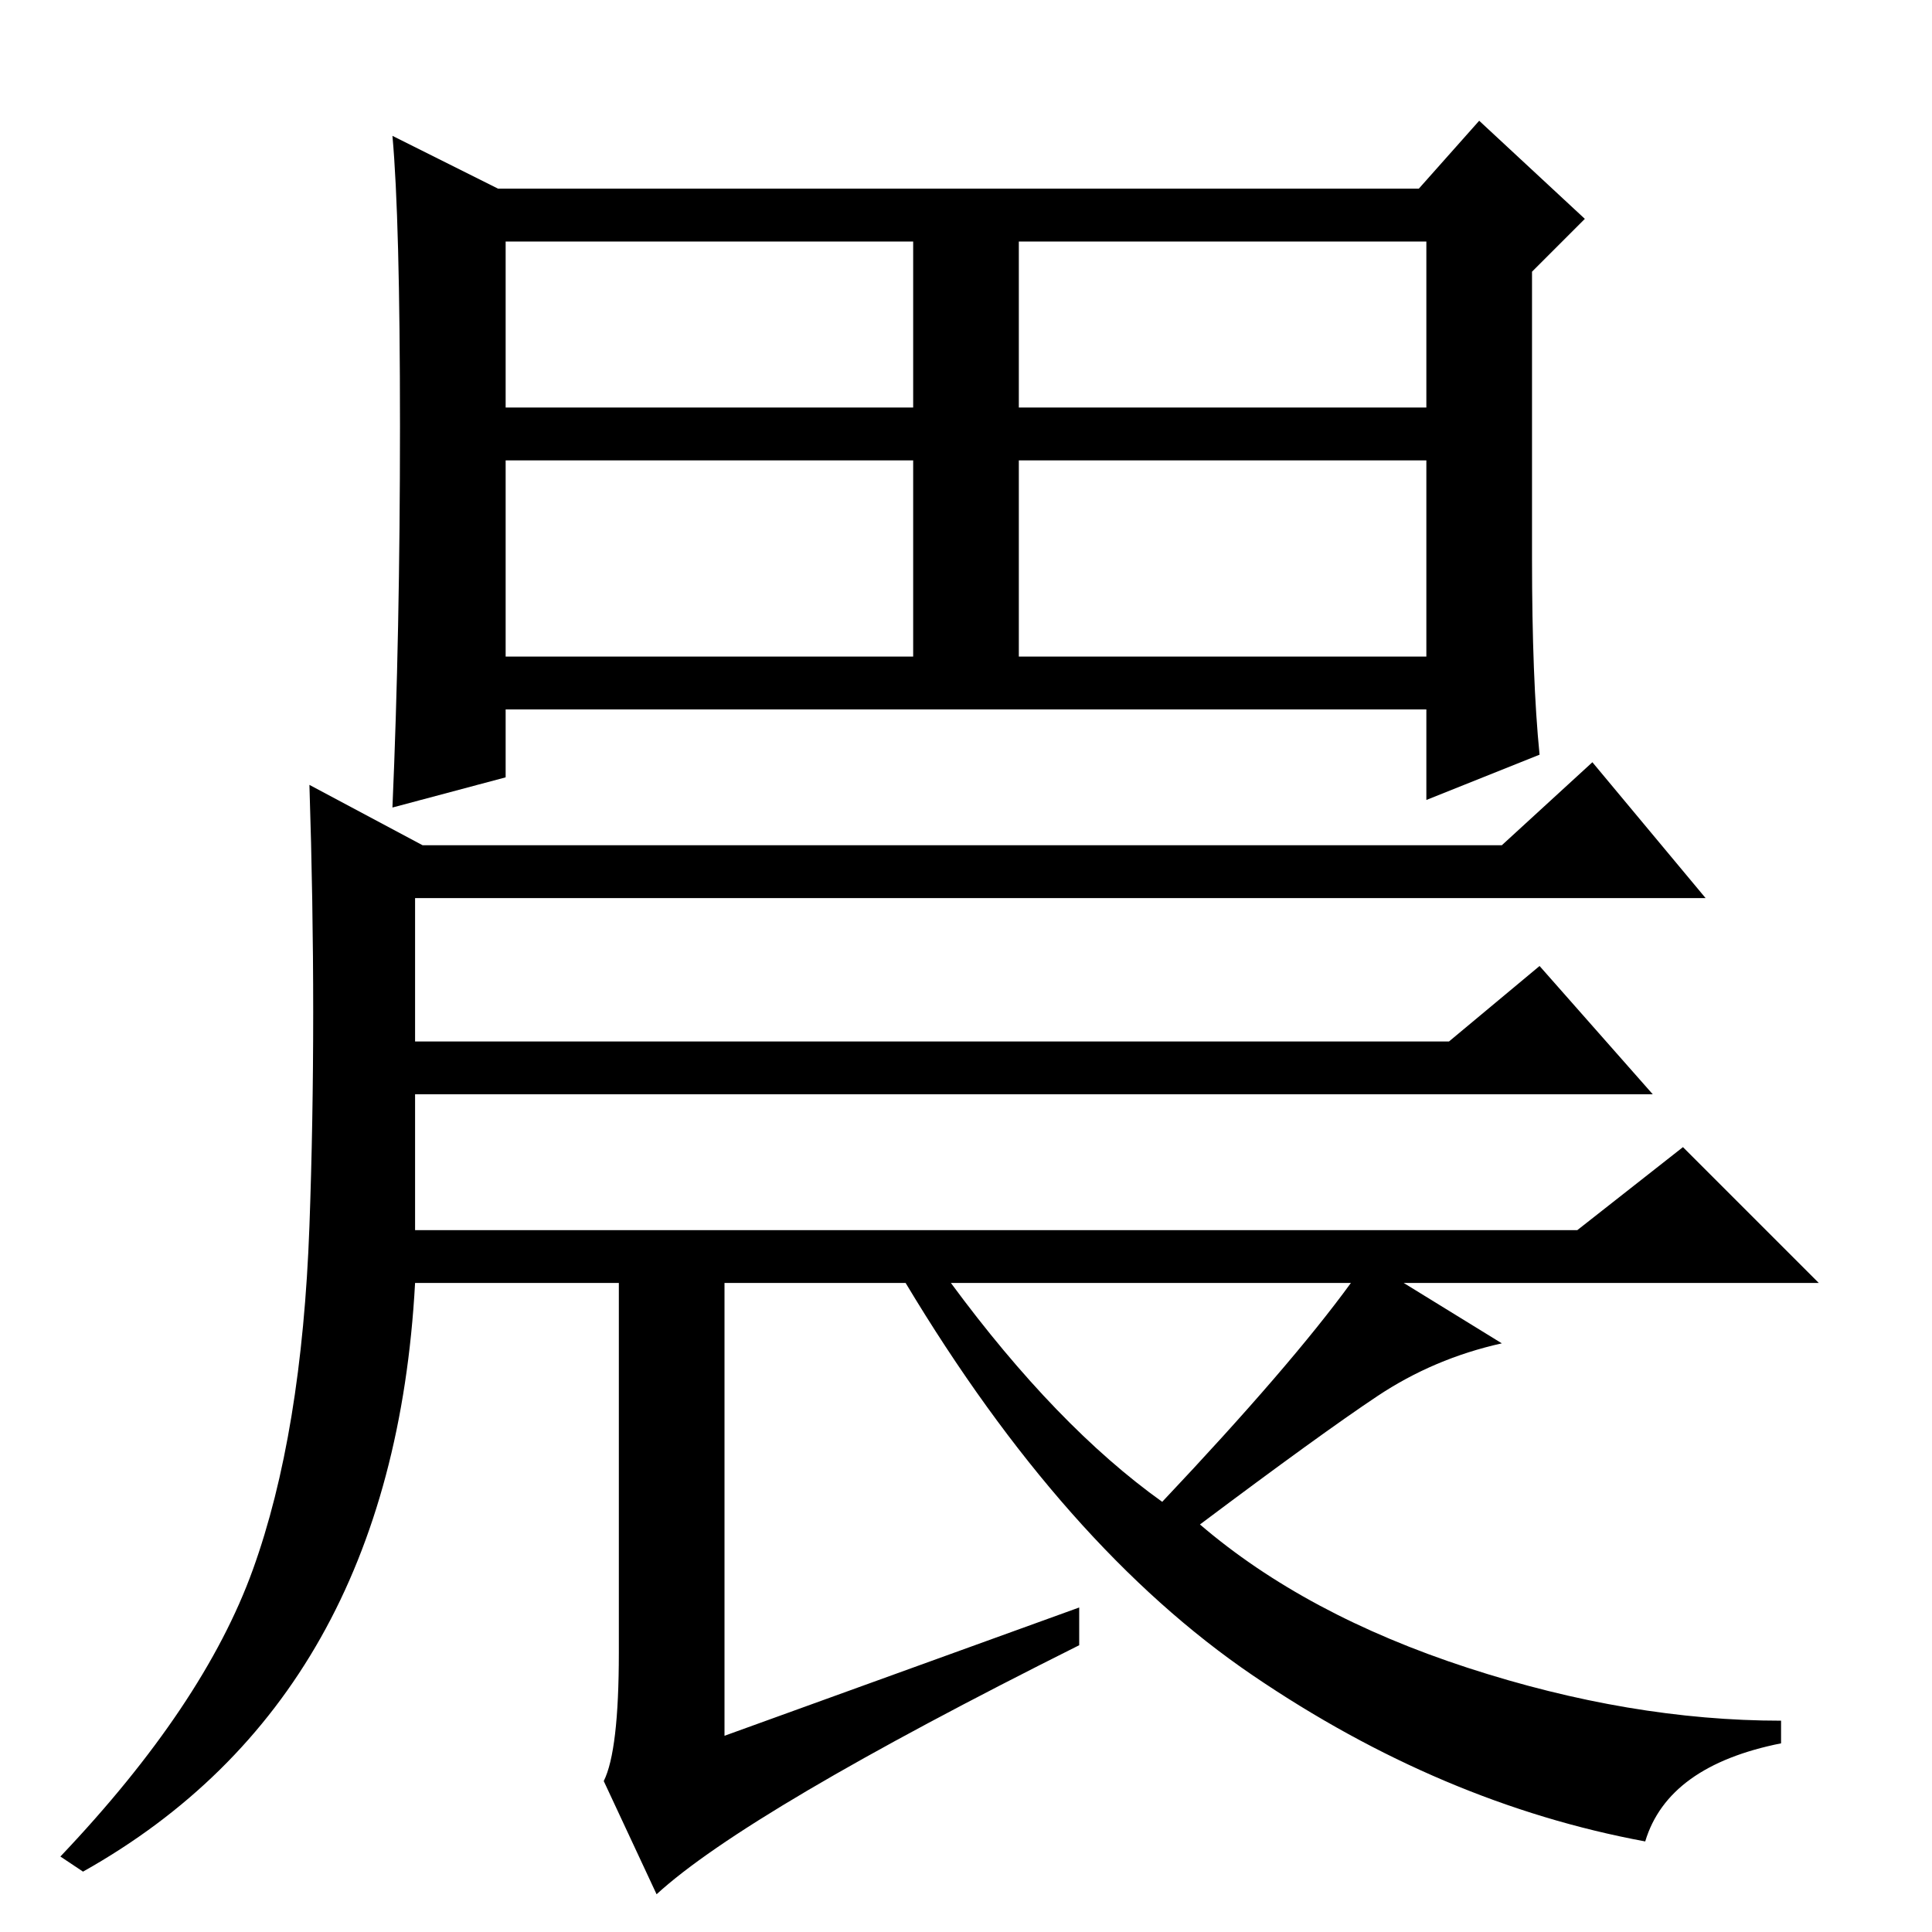 <?xml version="1.0" standalone="no"?>
<!DOCTYPE svg PUBLIC "-//W3C//DTD SVG 1.1//EN" "http://www.w3.org/Graphics/SVG/1.1/DTD/svg11.dtd" >
<svg xmlns="http://www.w3.org/2000/svg" xmlns:xlink="http://www.w3.org/1999/xlink" version="1.1" viewBox="0 -36 256 256">
  <g transform="matrix(1 0 0 -1 0 220)">
   <path fill="currentColor"
d="M55 93h154l14 11l18 -18h-55l13 -8q-9 -2 -16.5 -7t-23.5 -17q14 -12 35.5 -19t41.5 -7v-3q-15 -3 -18 -13q-27 5 -52 22t-46 52h-24v-60l47 17v-5q-44 -22 -56 -33l-7 15q2 4 2 17v49h-27q-3 -55 -44 -78l-3 2q19 20 25.5 38t7.5 45.5t0 58.5l15 -8h143l12 11l15 -18
h-171v-44zM154 57q17 18 25 29h-53q14 -19 28 -29zM192 118l12 10l15 -17h-164v7h137zM135 169h54v26h-54v-26zM203 182q0 -16 1 -26l-15 -6v12h-122v-9l-15 -4q1 23 1 50.5t-1 38.5l14 -7h122l8 9l14 -13l-7 -7v-38zM67 202h54v22h-54v-22zM135 202h54v22h-54v-22zM67 169
h54v26h-54v-26z" />
  </g>

</svg>
